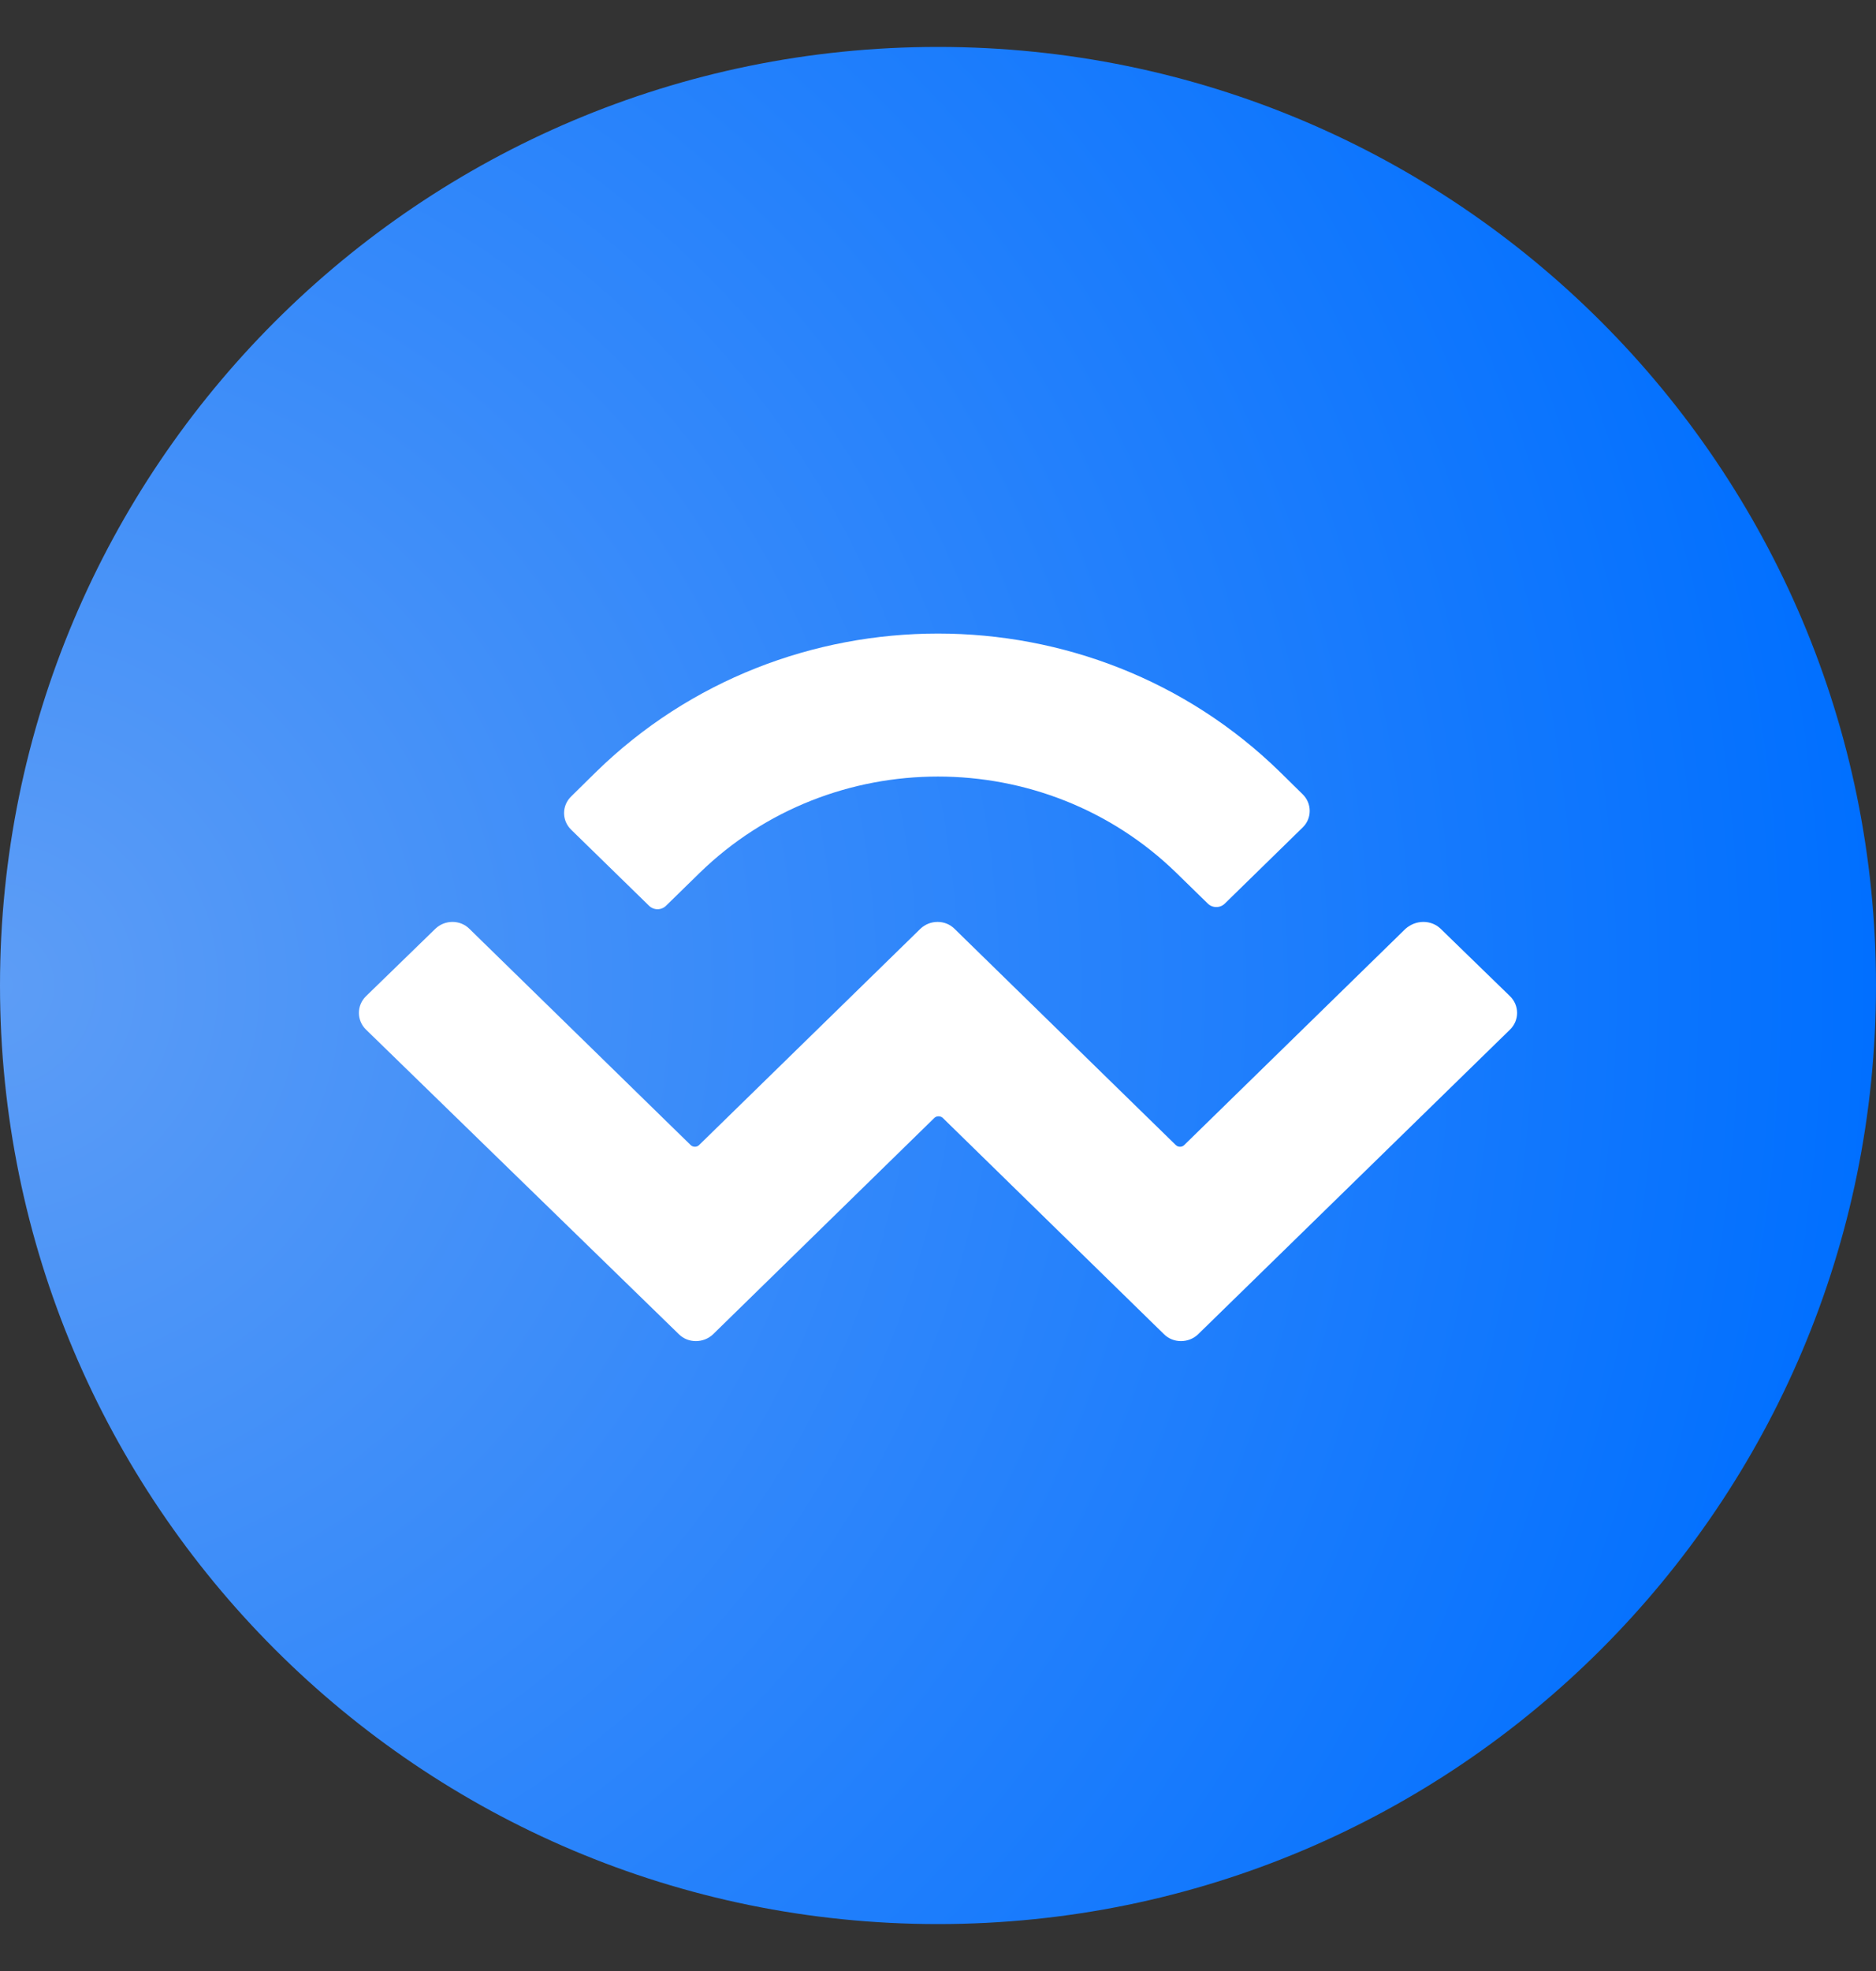 <svg width="20" height="21" viewBox="0 0 20 21" fill="none" xmlns="http://www.w3.org/2000/svg">
<rect x="0" y="0" width="20" height="21" fill="#333333" stroke="none"/>
<path fill-rule="evenodd" clip-rule="evenodd" d="M10 0.5C15.523 0.5 20 4.977 20 10.5C20 16.023 15.523 20.5 10 20.5C4.477 20.5 0 16.023 0 10.5C0 4.977 4.477 0.5 10 0.5Z" fill="url(#paint0_radial_200_3003)"/>
<path d="M6.355 8.224C8.367 6.259 11.633 6.259 13.645 8.224L13.887 8.462C13.988 8.56 13.988 8.72 13.887 8.817L13.059 9.626C13.008 9.677 12.926 9.677 12.875 9.626L12.543 9.302C11.137 7.931 8.863 7.931 7.457 9.302L7.102 9.649C7.051 9.7 6.969 9.7 6.918 9.649L6.09 8.841C5.988 8.743 5.988 8.583 6.09 8.485L6.355 8.224ZM15.359 9.896L16.098 10.614C16.199 10.712 16.199 10.872 16.098 10.97L12.773 14.216C12.672 14.313 12.508 14.313 12.41 14.216L10.051 11.911C10.027 11.888 9.984 11.888 9.961 11.911L7.602 14.216C7.5 14.313 7.336 14.313 7.238 14.216L3.902 10.97C3.801 10.872 3.801 10.712 3.902 10.614L4.641 9.896C4.742 9.798 4.906 9.798 5.004 9.896L7.363 12.2C7.387 12.224 7.43 12.224 7.453 12.2L9.812 9.896C9.914 9.798 10.078 9.798 10.176 9.896L12.535 12.2C12.559 12.224 12.602 12.224 12.625 12.2L14.984 9.896C15.094 9.798 15.258 9.798 15.359 9.896Z" fill="white"/>
<defs>
<radialGradient id="paint0_radial_200_3003" cx="0" cy="0" r="1" gradientUnits="userSpaceOnUse" gradientTransform="translate(6.19888e-05 10.5) scale(20)">
<stop stop-color="#5D9DF6"/>
<stop offset="1" stop-color="#006FFF"/>
</radialGradient>
</defs>
</svg>
